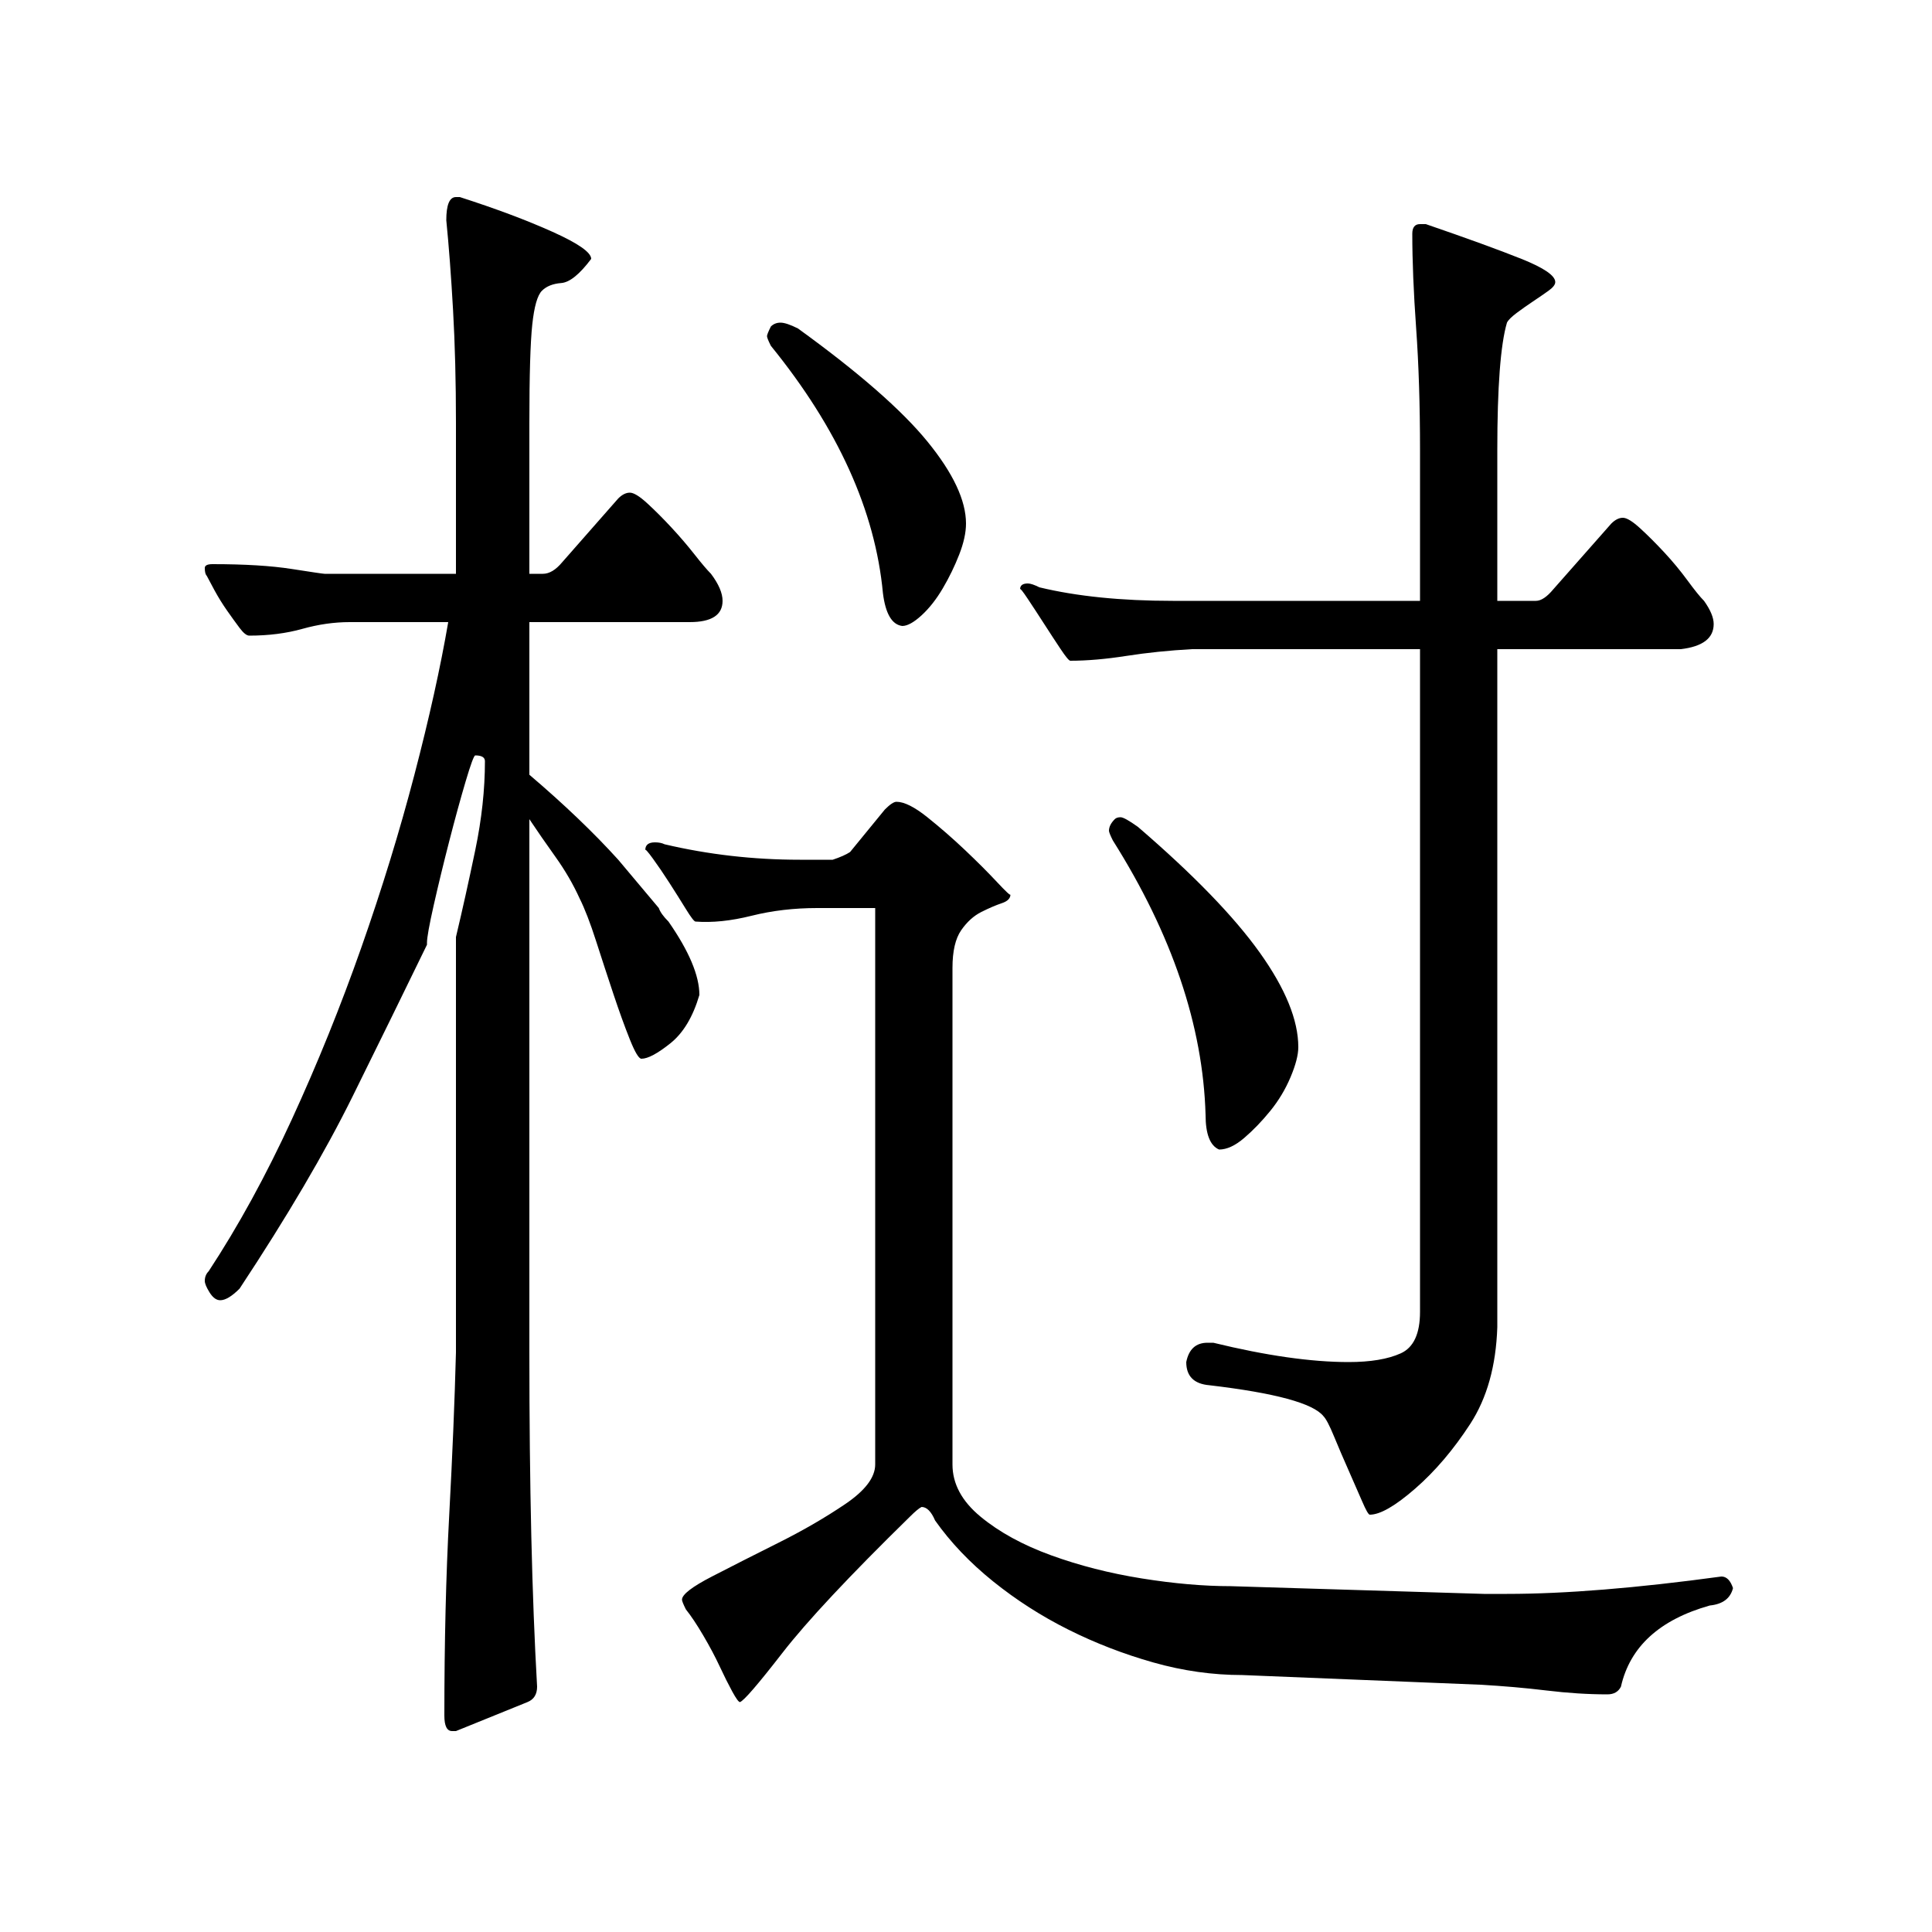 <?xml version="1.0" standalone="no"?>
<!DOCTYPE svg PUBLIC "-//W3C//DTD SVG 1.1//EN" "http://www.w3.org/Graphics/SVG/1.1/DTD/svg11.dtd" >
<svg xmlns="http://www.w3.org/2000/svg" xmlns:xlink="http://www.w3.org/1999/xlink" version="1.1" viewBox="0 -200 1000 1000">
  <g transform="matrix(1 0 0 -1 0 800)">
   <path fill="currentColor"
d="M399 831q2 2 5 2t9 -3q47 -34 67 -58.5t20 -42.5q0 -7 -3.5 -16t-8.5 -17.5t-11 -14t-10 -5.5q-8 1 -10 17q-6 64 -58 128q-2 4 -2 5t2 5zM761 263q-13 -20 -28.5 -33.5t-23.5 -13.5q-1 0 -4 7t-7 16t-7.5 17.5t-5.5 10.5q-8 10 -59 16q-12 1 -12 12q2 10 11 10h3
q41 -10 70 -10q17 0 27 4.5t10 21.5v343h-118q-18 -1 -34 -3.5t-29 -2.5q-1 0 -5 6t-8.5 13t-8.5 13t-4 5q0 3 4 3q2 0 6 -2q29 -7 69 -7h128v78q0 35 -2 63t-2 49q0 5 4 5h3q32 -11 49.5 -18t17.5 -12q0 -2 -3.5 -4.5t-8 -5.5t-8.5 -6t-5 -5q-5 -17 -5 -66v-78h20q4 0 9 6
l30 34q3 3 6 3t9 -5.5t12.5 -12.5t12 -14.5t8.5 -10.5q5 -7 5 -12q0 -11 -17 -13h-95v-351q-1 -30 -14 -50zM577 576q1 1 3 1t9 -5q43 -37 63 -65t20 -49q0 -6 -4 -15.5t-10.5 -17.5t-13.5 -14t-13 -6q-7 3 -7 18q-2 69 -48 142q-2 4 -2 5q0 3 3 6zM431 555q6 2 9 4l18 22
q4 4 6 4q6 0 16 -8t19.5 -17t16.5 -16.5t7 -6.5q0 -3 -4.5 -4.5t-10.5 -4.5t-10.5 -9.5t-4.5 -19.5v-257q0 -15 14.5 -27t36.5 -20t47 -12t46 -4l131 -4h12q45 0 111 9q4 0 6 -6q-2 -8 -12 -9q-39 -11 -46 -42q-2 -4 -7 -4q-15 0 -31.5 2t-34.5 3l-123 5q-23 0 -46 6.5
t-44 17t-39 25t-30 31.5q-3 7 -7 7q-2 -1 -6 -5q-47 -46 -66 -70.5t-22 -25.5q-1 0 -4 5.5t-6.5 13t-8.5 16t-9 13.5q-2 4 -2 5q0 4 15.5 12t34.5 17.5t34.5 20t15.5 20.5v288h-30q-18 0 -34 -4t-29 -3q-1 0 -5 6.5t-8.5 13.5t-8.5 12.5t-4 4.5q0 4 5 4q3 0 5 -1
q34 -8 70 -8h17zM278 127q0 -6 -5 -8l-37 -15h-2q-4 0 -4 8q0 57 2.5 103.5t3.5 84.5v215q5 21 10 45t5 46q0 3 -5 3q-1 0 -5 -13.5t-8.5 -31t-8 -33t-3.5 -19.5v-1q-17 -35 -38.5 -78.5t-58.5 -99.5q-6 -6 -10 -6q-3 0 -5.5 4t-2.5 6q0 3 2 5q23 35 43 78.5t36 89
t27.5 89.5t17.5 79h-51q-12 0 -24.5 -3.5t-27.5 -3.5q-2 0 -5 4t-6.5 9t-6.5 10.5t-4 7.5q-1 1 -1 4q0 2 4 2q25 0 41 -2.5t17 -2.5h68v78q0 32 -1.5 58.5t-3.5 46.5q0 12 5 12h2q28 -9 48 -18t20 -14q-9 -12 -15.5 -12.5t-10 -4t-5 -17.5t-1.5 -51v-78h7q5 0 10 6l29 33
q3 3 6 3t9 -5.5t12.5 -12.5t12 -14t8.5 -10q6 -8 6 -14q0 -11 -17 -11h-83v-79q27 -23 46 -44l21 -25q1 -3 5 -7q16 -23 16 -38q-5 -17 -15 -25t-15 -8q-2 0 -6 10t-8.5 23.5t-9 27.5t-8.5 22q-5 11 -12.5 21.5t-13.5 19.5v-276q0 -52 1 -95t3 -78z" />
  </g>

</svg>
